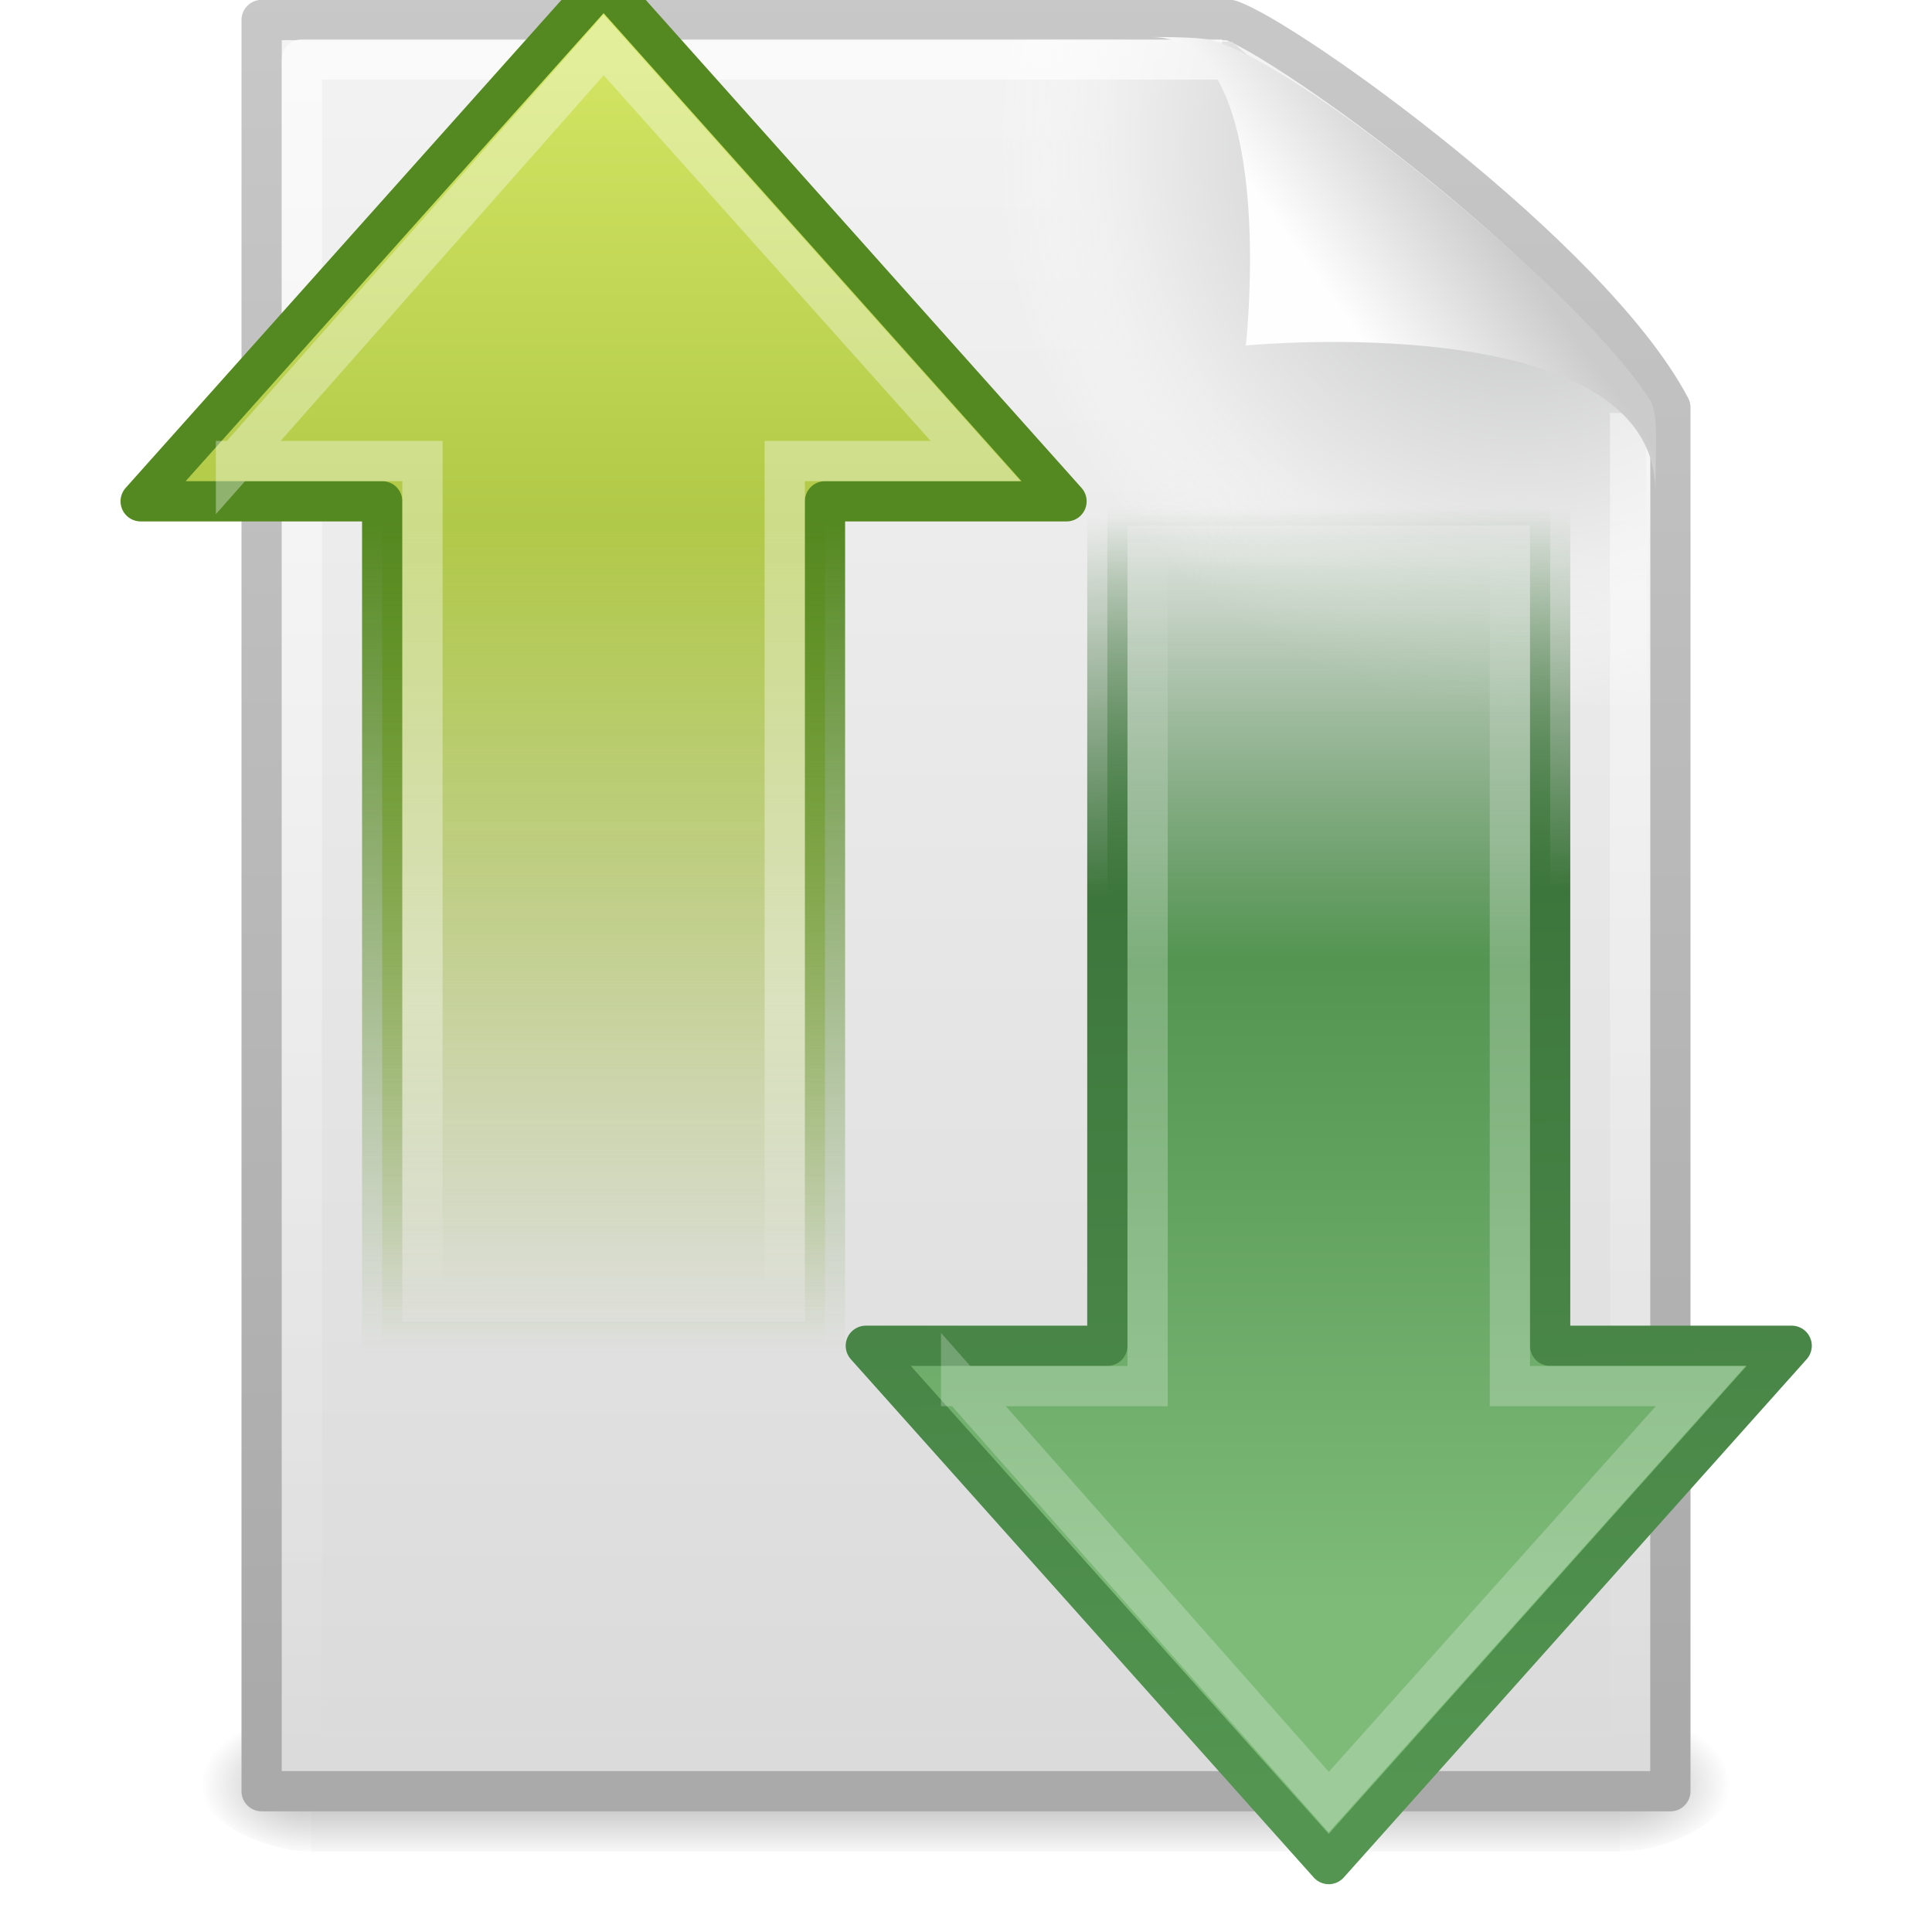 <?xml version="1.0" encoding="UTF-8" standalone="no"?>
<!-- Created with Inkscape (http://www.inkscape.org/) -->
<svg id="svg3400" xmlns="http://www.w3.org/2000/svg" height="48" width="48" version="1.0" xmlns:xlink="http://www.w3.org/1999/xlink">
 <defs id="defs3402">
  <linearGradient id="linearGradient5060">
   <stop id="stop5062" offset="0"/>
   <stop id="stop5064" style="stop-opacity:0" offset="1"/>
  </linearGradient>
  <filter id="filter3212" height="1.329" width="1.297" color-interpolation-filters="sRGB" y="-.164" x="-.148">
   <feGaussianBlur id="feGaussianBlur3214" stdDeviation="0.774"/>
  </filter>
  <linearGradient id="linearGradient3011" y2="5.457" gradientUnits="userSpaceOnUse" x2="36.358" gradientTransform="matrix(.998 0 0 1.041 .164 -1.106)" y1="8.059" x1="32.892">
   <stop id="stop8591" style="stop-color:#fefefe" offset="0"/>
   <stop id="stop8593" style="stop-color:#cbcbcb" offset="1"/>
  </linearGradient>
  <linearGradient id="linearGradient3014" y2="46.017" gradientUnits="userSpaceOnUse" x2="24" gradientTransform="matrix(1 0 0 .978 0 -.967)" y1="2" x1="24">
   <stop id="stop3213" style="stop-color:#fff" offset="0"/>
   <stop id="stop3215" style="stop-color:#fff;stop-opacity:0" offset="1"/>
  </linearGradient>
  <radialGradient id="radialGradient3017" gradientUnits="userSpaceOnUse" cy="112.3" cx="102" gradientTransform="matrix(.362 0 0 -.391 .851 47.517)" r="139.56">
   <stop id="stop41" style="stop-color:#b7b8b9" offset="0"/>
   <stop id="stop47" style="stop-color:#ececec" offset=".189"/>
   <stop id="stop49" style="stop-color:#fafafa;stop-opacity:0" offset=".257"/>
   <stop id="stop51" style="stop-color:#fff;stop-opacity:0" offset=".301"/>
   <stop id="stop53" style="stop-color:#fafafa;stop-opacity:0" offset=".531"/>
   <stop id="stop55" style="stop-color:#ebecec;stop-opacity:0" offset=".845"/>
   <stop id="stop57" style="stop-color:#e1e2e3;stop-opacity:0" offset="1"/>
  </radialGradient>
  <linearGradient id="linearGradient3020" y2="47.013" gradientUnits="userSpaceOnUse" x2="25.132" gradientTransform="matrix(1 0 0 .956 -1.0065e-7 -1.915)" y1=".985" x1="25.132">
   <stop id="stop3602" style="stop-color:#f4f4f4" offset="0"/>
   <stop id="stop3604" style="stop-color:#dbdbdb" offset="1"/>
  </linearGradient>
  <linearGradient id="linearGradient3022" y2="2.906" gradientUnits="userSpaceOnUse" x2="-51.786" gradientTransform="matrix(.807 0 0 .895 59.41 -2.981)" y1="50.786" x1="-51.786">
   <stop id="stop3106" style="stop-color:#aaa" offset="0"/>
   <stop id="stop3108" style="stop-color:#c8c8c8" offset="1"/>
  </linearGradient>
  <radialGradient id="radialGradient3025" xlink:href="#linearGradient5060" gradientUnits="userSpaceOnUse" cy="486.65" cx="605.71" gradientTransform="matrix(.023 0 0 0.015 26.361 37.04)" r="117.14"/>
  <radialGradient id="radialGradient3028" xlink:href="#linearGradient5060" gradientUnits="userSpaceOnUse" cy="486.65" cx="605.71" gradientTransform="matrix(-.023 0 0 0.015 21.623 37.04)" r="117.14"/>
  <linearGradient id="linearGradient3031" y2="609.51" gradientUnits="userSpaceOnUse" x2="302.86" gradientTransform="matrix(.067 0 0 0.015 -.341 37.04)" y1="366.65" x1="302.86">
   <stop id="stop5050" style="stop-opacity:0" offset="0"/>
   <stop id="stop5056" offset=".5"/>
   <stop id="stop5052" style="stop-opacity:0" offset="1"/>
  </linearGradient>
  <linearGradient id="linearGradient3831" y2="26.023" xlink:href="#linearGradient4222" gradientUnits="userSpaceOnUse" x2="-8.798" gradientTransform="matrix(-1.673 0 0 1.567 75.246 47.508)" y1="26.023" x1="3.888"/>
  <linearGradient id="linearGradient4222">
   <stop id="stop4224" style="stop-color:#fff" offset="0"/>
   <stop id="stop4226" style="stop-color:#fff;stop-opacity:0" offset="1"/>
  </linearGradient>
  <linearGradient id="linearGradient3834" y2="28.281" gradientUnits="userSpaceOnUse" x2="62.4" gradientTransform="matrix(1.486 0 0 1.472 -.999 54.219)" y1="28.281" x1="3.874">
   <stop id="stop3694" style="stop-color:#7EBB79" offset="0"/>
   <stop id="stop3700" style="stop-color:#7EBB79" offset=".164"/>
   <stop id="stop3696" style="stop-color:#539551" offset=".653"/>
   <stop id="stop3698" style="stop-color:#3D763C;stop-opacity:0" offset="1"/>
  </linearGradient>
  <linearGradient id="linearGradient3836" y2="26.598" gradientUnits="userSpaceOnUse" x2="41.817" gradientTransform="matrix(0 -2.923 -2.952 0 169.75 208.64)" y1="55.193" x1="41.264">
   <stop id="stop3657" style="stop-color:#539551" offset="0"/>
   <stop id="stop3659" style="stop-color:#3D763C" offset=".702"/>
   <stop id="stop3661" style="stop-color:#3A6E37;stop-opacity:0" offset="1"/>
  </linearGradient>
  <linearGradient id="linearGradient2511" y2="26.023" xlink:href="#linearGradient4222" gradientUnits="userSpaceOnUse" x2="-8.798" gradientTransform="matrix(1.673 0 0 1.567 52.822 -.535)" y1="26.023" x1="3.888"/>
  <linearGradient id="linearGradient2514" y2="23.891" gradientUnits="userSpaceOnUse" x2="2.497" gradientTransform="matrix(-1.486 0 0 1.472 129.07 6.176)" y1="23.891" x1="62.953">
   <stop id="stop3795" style="stop-color:#8cab2a;stop-opacity:0" offset="0"/>
   <stop id="stop3797" style="stop-color:#b1c948" offset=".613"/>
   <stop id="stop3799" style="stop-color:#d7e866" offset="1"/>
  </linearGradient>
  <linearGradient id="linearGradient2516" y2="26.149" gradientUnits="userSpaceOnUse" x2="40.808" gradientTransform="matrix(0 -2.923 2.952 0 -41.683 160.6)" y1="44.845" x1="40.808">
   <stop id="stop3482" style="stop-color:#548820" offset="0"/>
   <stop id="stop3484" style="stop-color:#548820;stop-opacity:0" offset="1"/>
  </linearGradient>
 </defs>
 <path id="path12038" style="opacity:.4;fill-rule:evenodd;filter:url(#filter3212)" d="m28.617 0.921c4.282 0 2.153 8.483 2.153 8.483s10.358-1.802 10.358 2.819c0-2.61-11.302-10.729-12.511-11.302z"/>
 <rect id="rect2879" style="opacity:.3;fill:url(#linearGradient3031)" height="3.57" width="32.508" y="42.43" x="7.738"/>
 <path id="path2881" style="opacity:.3;fill:url(#radialGradient3028)" d="m7.738 42.43v3.57c-1.187 0.007-2.868-0.8-2.868-1.785 0-0.985 1.324-1.785 2.868-1.785z"/>
 <path id="path2883" style="opacity:.3;fill:url(#radialGradient3025)" d="m40.246 42.43v3.57c1.187 0.007 2.868-0.8 2.868-1.785 0-0.985-1.324-1.785-2.868-1.785z"/>
 <path id="path4160" style="stroke-linejoin:round;stroke:url(#linearGradient3022);stroke-width:1;fill:url(#linearGradient3020)" d="m6.5 0.497h24.061c1.407 0.475 8.966 5.882 10.939 9.626v34.379h-35v-44.006z"/>
 <path id="path4191" style="fill:url(#radialGradient3017)" d="m7.362 44c-0.199 0-0.362-0.175-0.362-0.391v-42.204c0-0.216 0.162-0.391 0.362-0.391 7.483 0.108 15.775-0.161 23.249 0.027l10.283 8.866 0.106 33.702c0 0.216-0.162 0.391-0.362 0.391h-33.276z"/>
 <path id="path2435" style="opacity:.6;stroke-linejoin:round;stroke:url(#linearGradient3014);stroke-width:1;fill:none" d="m40.5 10.259v33.263h-33v-42.045h22.866"/>
 <path id="path4474" style="fill:url(#linearGradient3011);fill-rule:evenodd" d="m28.617 0.921c3.187 0 2.336 7.662 2.336 7.662s10.175-0.981 10.175 3.64c0-1.126 0.086-1.932-0.134-2.284-1.578-2.524-8.395-8.188-10.857-8.931-0.184-0.056-0.593-0.088-1.52-0.088z"/>
 <g id="layer1" transform="matrix(0 -1 1 0 -.005 46.958)">
  <path id="path4348" style="stroke-linejoin:round;stroke:url(#linearGradient2516);stroke-linecap:round;stroke-width:2.667;fill:url(#linearGradient2514)" d="m92.009 9.328 34.341 30.67-34.341 30.669v-16.002h-55.672v-29.336h55.672v-16.001z" transform="matrix(.375 0 0 .375 0 .002)"/>
  <path id="path4360" style="opacity:0.354;stroke:url(#linearGradient2511);stroke-width:2.667;fill:none" d="m94.676 15.642 27.565 24.356-27.565 24.649v-12.648h-55.576l-0.161-24.002h55.738v-12.355z" transform="matrix(.375 0 0 .375 0 .002)"/>
  <path id="path3801" style="stroke-linejoin:round;stroke:url(#linearGradient3836);stroke-linecap:round;stroke-width:2.667;fill:url(#linearGradient3834)" d="m36.059 57.371-34.337 30.67 34.337 30.67v-16.002h55.672v-29.336h-55.672v-16.001z" transform="matrix(.375 0 0 .375 0 .002)"/>
  <path id="path3803" style="opacity:0.24;stroke:url(#linearGradient3831);stroke-width:2.667;fill:none" d="m33.392 63.685-27.565 24.356 27.565 24.649v-12.648h55.576l0.161-24.002h-55.738v-12.355z" transform="matrix(.375 0 0 .375 0 .002)"/>
 </g>
</svg>
